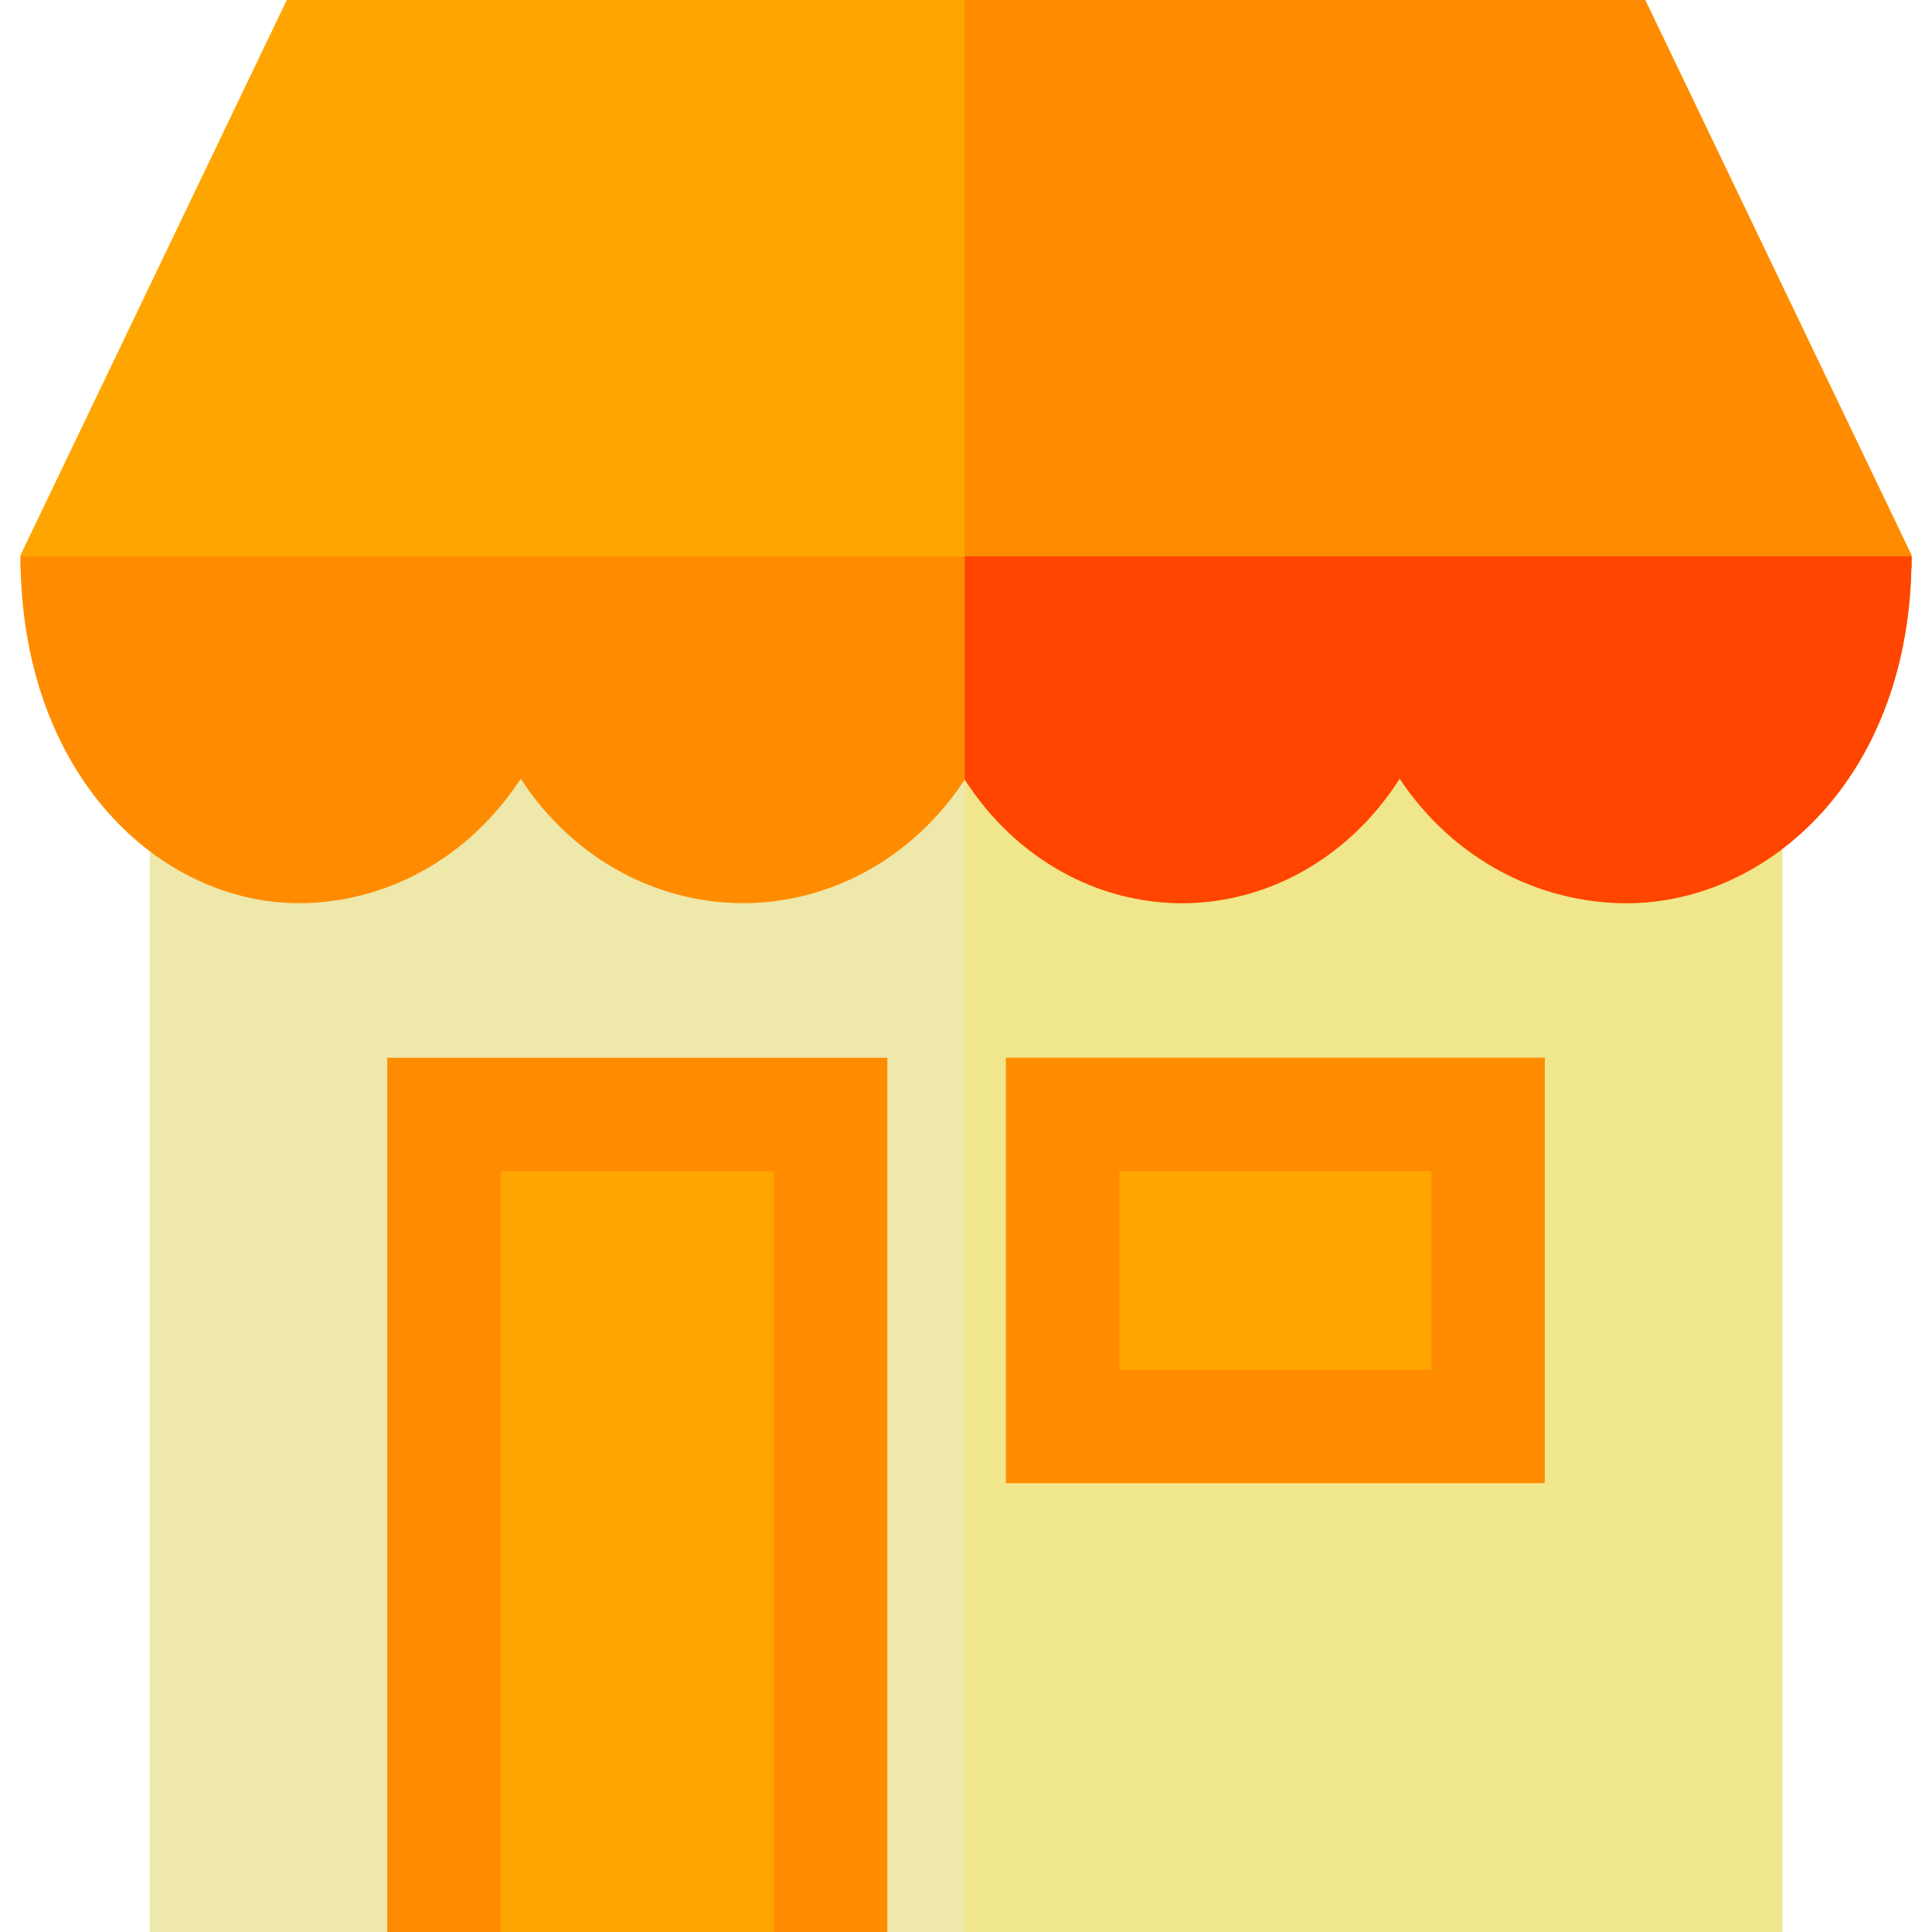 <?xml version="1.0"?>
<svg xmlns="http://www.w3.org/2000/svg" xmlns:xlink="http://www.w3.org/1999/xlink" version="1.1" id="Layer_1" x="0px" y="0px" viewBox="0 0 511.176 511.176" style="enable-background:new 0 0 511.176 511.176;" xml:space="preserve" width="512px" height="512px" class=""><g><g>
	<rect x="39.618" y="135.299" style="fill:#EEE8AA" width="431.939" height="375.877" data-original="#D4D4D9" class="" data-old_color="#D4D4D9"/>
	<rect x="255.26" y="135.299" style="fill:#F0E68C" width="216.298" height="375.877" data-original="#BBBBC2" class="" data-old_color="#BBBBC2"/>
	<path style="fill:#FFA500" d="M505.752,150.299v-3.411L435.301,0H75.875L5.424,146.888v3.411H505.752z" data-original="#09719E" class="" data-old_color="#09719E"/>
	<polygon style="fill:#FF8C00" points="505.752,146.888 435.301,0 255.26,0 255.26,150.299 505.752,150.299  " data-original="#094970" class="" data-old_color="#094970"/>
	<rect x="281.17" y="294.872" style="fill:#64C3D2" width="112.551" height="82.537" data-original="#64C3D2" class=""/>
	<rect x="281.17" y="294.872" style="fill:#FFA500" width="112.551" height="82.537" data-original="#439FCA" class="" data-old_color="#439FCA"/>
	<path style="fill:#FFA500" d="M408.721,392.409H266.17V279.872h142.551V392.409z M296.17,362.409h82.551v-52.537H296.17V362.409z" data-original="#09719E" class="" data-old_color="#09719E"/>
	<path style="fill:#FF8C00" d="M408.721,392.409H266.17V279.872h142.551V392.409z M296.17,362.409h82.551v-52.537H296.17V362.409z" data-original="#094970" class="" data-old_color="#094970"/>
	<path style="fill:#FF8C00" d="M5.424,147.199c0,58.212,37.058,91.769,73.665,91.769c22.173,0,44.513-11.176,58.682-32.925   c14.201,21.749,36.592,32.925,58.816,32.925c22.152,0,44.468-11.1,58.675-32.71c13.913,21.61,35.765,32.71,57.456,32.71   c21.771,0,43.705-11.186,57.61-32.95c14.495,21.765,37.361,32.95,60.057,32.95c37.452,0,75.367-33.557,75.367-91.769H5.424z" data-original="#094970" class="" data-old_color="#094970"/>
	<path style="fill:#FF4500" d="M255.26,147.199v59.061c0.001-0.001,0.001-0.002,0.002-0.002   c13.913,21.61,35.765,32.71,57.456,32.71c21.771,0,43.705-11.186,57.61-32.95c14.495,21.765,37.361,32.95,60.057,32.95   c37.452,0,75.367-33.557,75.367-91.769H255.26z" data-original="#07233E" class="active-path" data-old_color="#07233E"/>
	<polyline style="fill:#FFA500" points="117.456,511.176 117.456,294.872 219.775,294.872 219.775,511.176  " data-original="#09719E" class="" data-old_color="#09719E"/>
	<polygon style="fill:#FF8C00" points="234.774,511.176 204.774,511.176 204.774,309.872 132.456,309.872 132.456,511.176    102.456,511.176 102.456,279.872 234.774,279.872  " data-original="#094970" class="" data-old_color="#094970"/>
</g></g> </svg>
